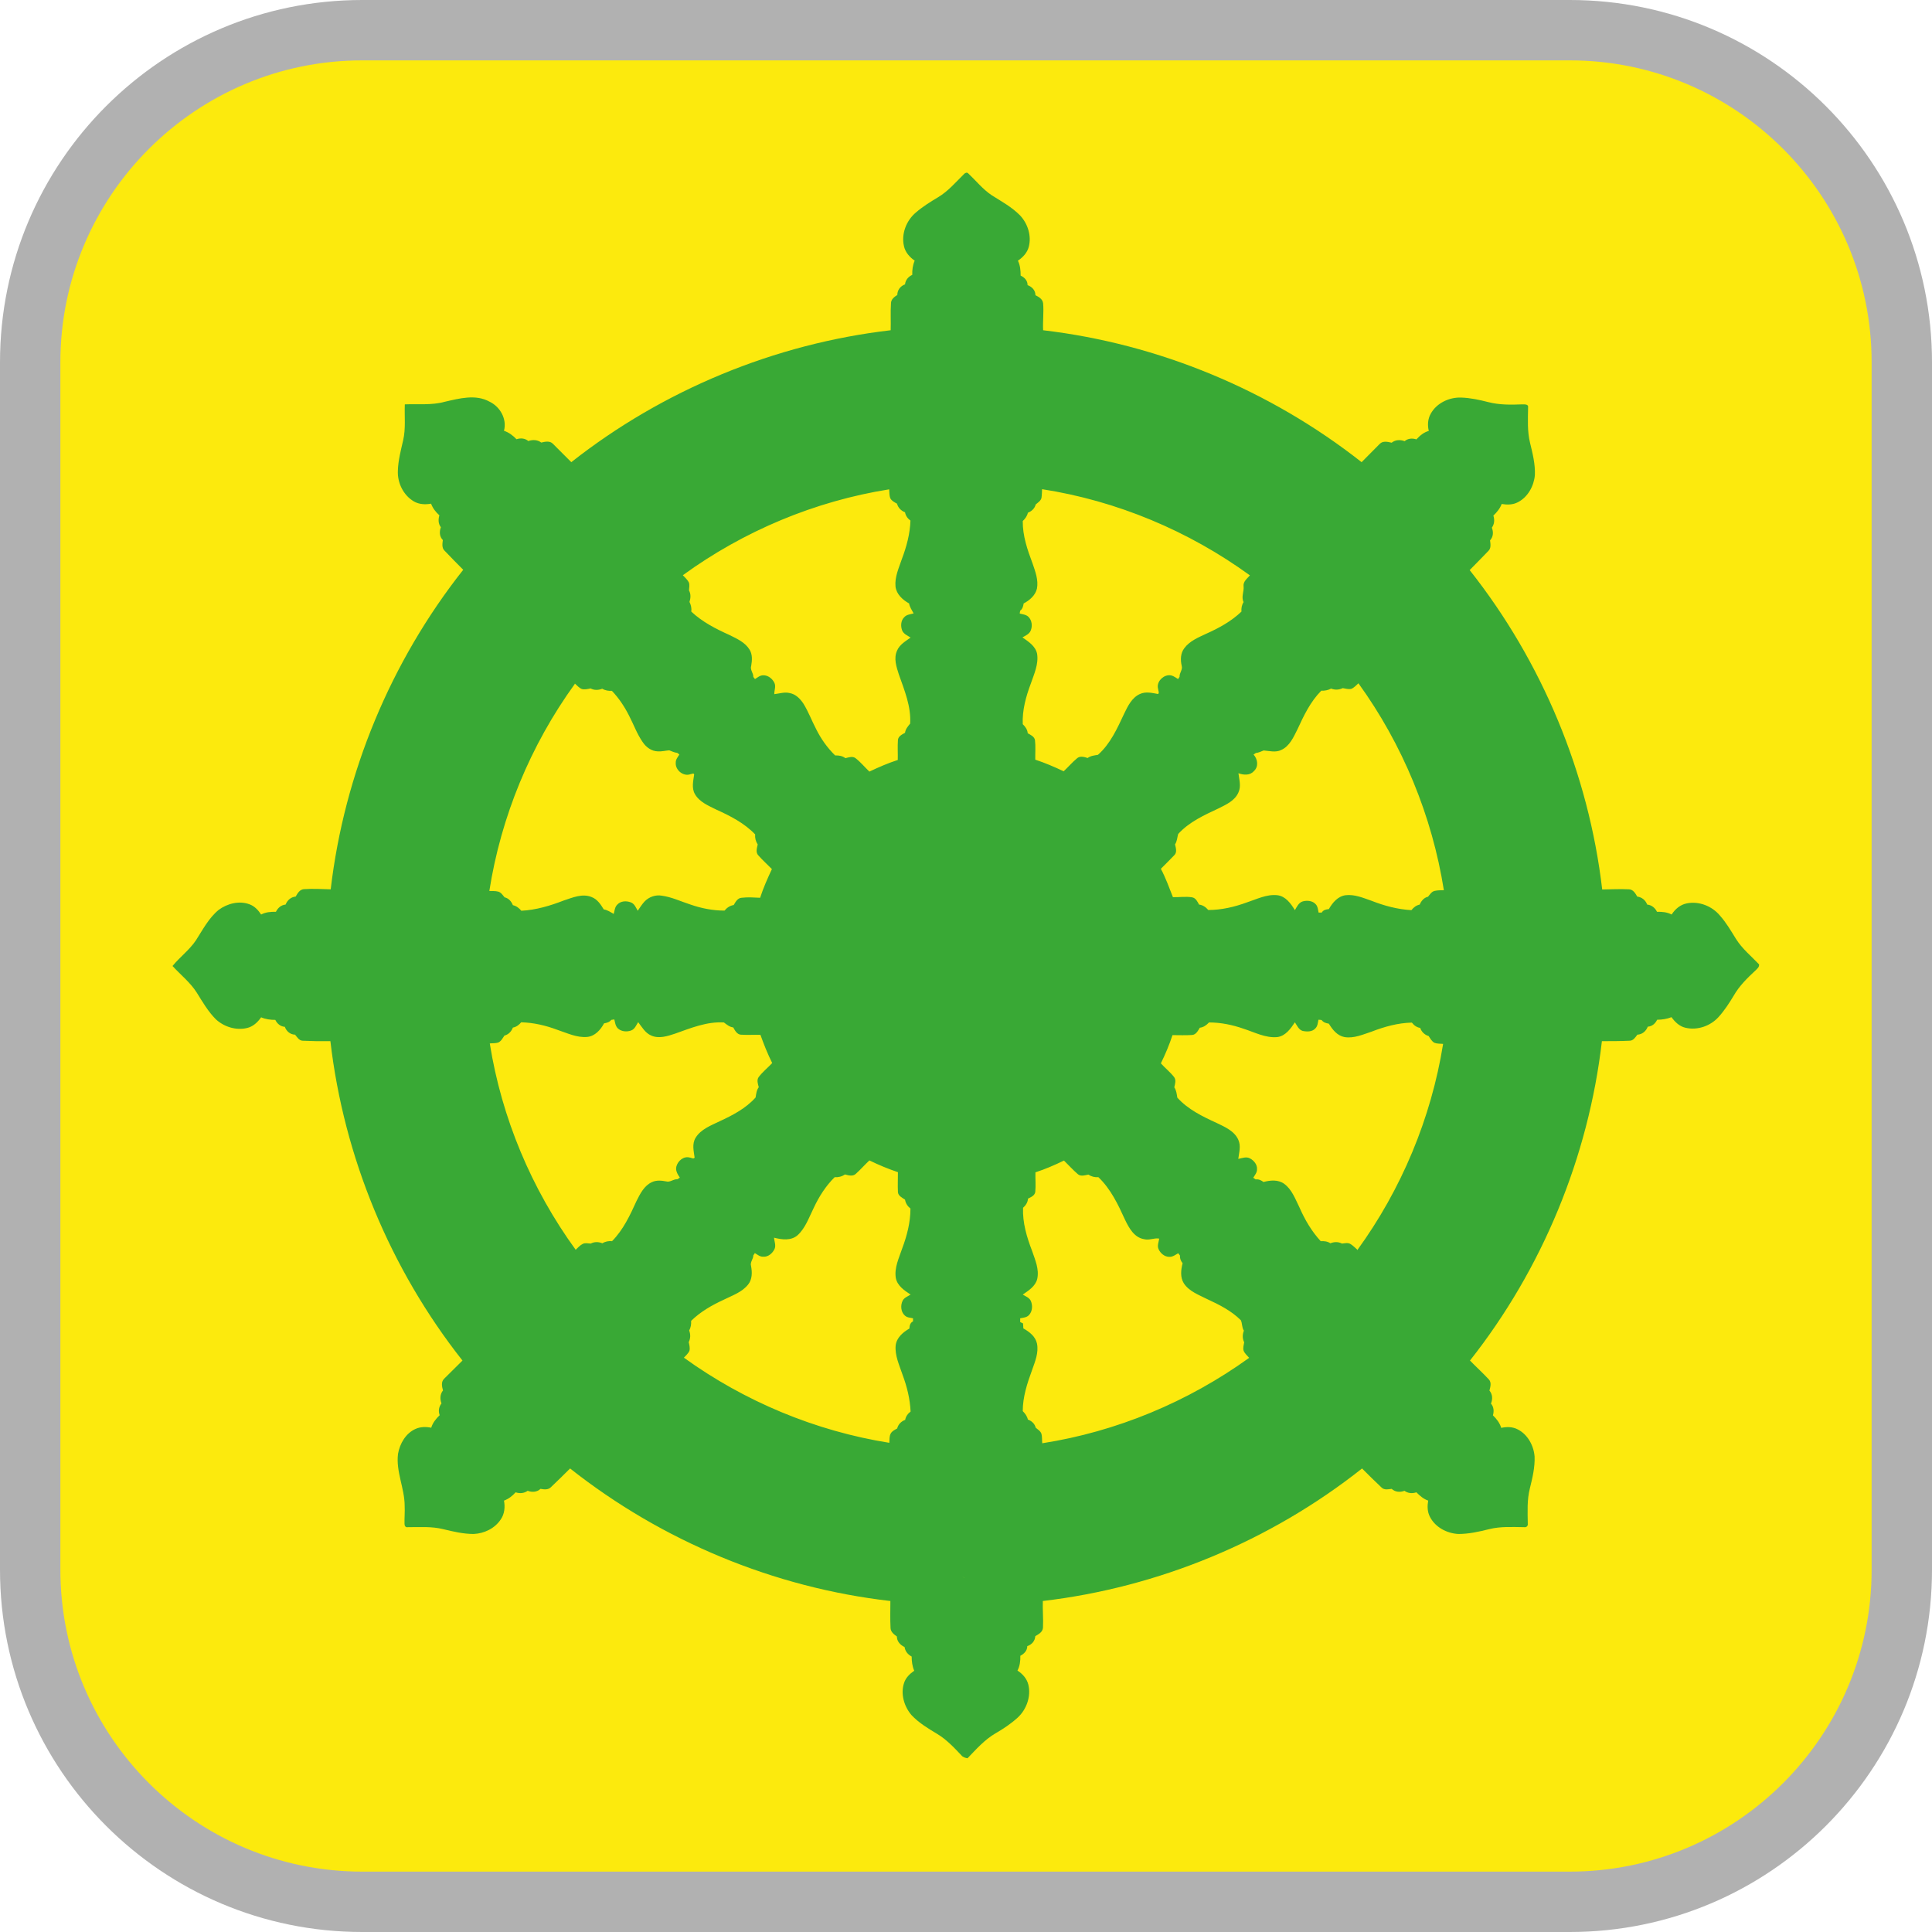 <?xml version="1.0" encoding="UTF-8"?><svg xmlns="http://www.w3.org/2000/svg" viewBox="0 0 128 128"><defs><style>.cls-1{fill:#fcea0d;}.cls-2{fill:#b1b1b1;}.cls-3{fill:#39a935;}</style></defs><g id="cuadrobase"><g><rect class="cls-1" x="2" y="2" width="124" height="124" rx="22" ry="22"/><path class="cls-2" d="M104,4c11.03,0,20,8.97,20,20V104c0,11.03-8.97,20-20,20H24c-11.03,0-20-8.97-20-20V24C4,12.97,12.97,4,24,4H104m0-4H24C10.75,0,0,10.75,0,24V104C0,117.25,10.75,128,24,128H104c13.25,0,24-10.75,24-24V24c0-13.25-10.75-24-24-24h0Z"/></g></g><g id="figura"><path class="cls-3" d="M116.56,63.91c-.53-.56-1.14-1.05-1.55-1.71-.33-.53-.64-1.07-1.06-1.54-.52-.63-1.39-.97-2.19-.81-.43,.08-.78,.38-1.01,.74-.3-.16-.64-.19-.97-.18-.13-.27-.36-.45-.65-.48-.11-.29-.35-.49-.66-.53-.12-.21-.27-.47-.54-.48-.59-.03-1.19,0-1.78,.01-.9-7.69-3.98-15.09-8.78-21.16,.41-.41,.82-.84,1.23-1.26,.2-.18,.15-.47,.12-.71,.22-.24,.23-.55,.12-.84,.17-.24,.19-.52,.1-.8,.23-.22,.44-.47,.55-.77,.36,.06,.75,.06,1.08-.12,.66-.34,1.06-1.08,1.12-1.8,.03-.72-.15-1.43-.32-2.13-.19-.77-.14-1.56-.13-2.35,.04-.22-.24-.2-.39-.2-.75,.03-1.52,.04-2.25-.15-.59-.15-1.18-.28-1.79-.3-.79-.03-1.63,.36-2.02,1.07-.2,.35-.22,.76-.13,1.14-.33,.09-.59,.31-.82,.56-.27-.09-.56-.07-.78,.12-.29-.11-.61-.1-.86,.1-.26-.06-.58-.14-.79,.08-.4,.4-.8,.81-1.2,1.21-6.06-4.77-13.44-7.84-21.1-8.74-.03-.59,.05-1.19,0-1.78-.03-.28-.28-.43-.51-.54,0-.33-.23-.56-.52-.67,0-.3-.2-.51-.46-.63,0-.34-.03-.68-.18-.99,.33-.22,.62-.53,.72-.92,.19-.73-.07-1.54-.58-2.08-.54-.55-1.22-.92-1.87-1.33-.6-.4-1.05-.97-1.57-1.46-.08-.08-.21-.02-.27,.05-.55,.54-1.06,1.15-1.74,1.55-.5,.3-1,.61-1.44,.99-.64,.53-.99,1.42-.8,2.24,.09,.41,.38,.73,.71,.96-.13,.3-.17,.62-.16,.94-.26,.12-.45,.34-.48,.63-.3,.11-.51,.37-.51,.7-.2,.13-.42,.29-.42,.56-.04,.59,0,1.19-.02,1.78-7.68,.89-15.09,3.96-21.16,8.74-.41-.4-.81-.82-1.22-1.22-.2-.21-.52-.14-.77-.08-.25-.19-.57-.2-.86-.1-.22-.19-.51-.21-.78-.12-.23-.24-.5-.45-.83-.56,.21-.78-.26-1.6-.96-1.93-.92-.51-2.01-.21-2.97,.01-.86,.24-1.76,.13-2.64,.17-.03,.79,.07,1.6-.11,2.38-.15,.66-.33,1.32-.35,2.01-.04,.8,.36,1.63,1.06,2.04,.34,.2,.76,.22,1.14,.15,.11,.3,.31,.56,.55,.77-.08,.27-.08,.56,.1,.79-.11,.29-.1,.62,.13,.85-.03,.23-.08,.52,.11,.7,.41,.43,.82,.85,1.24,1.27-4.8,6.07-7.88,13.48-8.78,21.17-.6-.02-1.19-.05-1.79-.01-.27,.03-.41,.28-.53,.49-.32,.03-.55,.24-.67,.53-.3,.03-.51,.22-.64,.48-.34-.01-.68,.02-.98,.18-.18-.28-.43-.55-.75-.67-.69-.27-1.49-.06-2.06,.36-.66,.54-1.06,1.32-1.51,2.02-.43,.64-1.06,1.1-1.55,1.7,.54,.59,1.18,1.09,1.61,1.77,.38,.61,.75,1.25,1.26,1.76,.54,.5,1.33,.75,2.06,.58,.4-.09,.71-.38,.94-.71,.3,.13,.62,.17,.94,.17,.12,.25,.34,.44,.63,.46,.11,.3,.36,.51,.68,.52,.13,.16,.26,.38,.48,.4,.62,.03,1.24,.04,1.86,.03,.89,7.68,3.96,15.09,8.75,21.16-.4,.41-.82,.8-1.22,1.21-.21,.21-.14,.52-.07,.77-.2,.25-.21,.57-.1,.86-.18,.23-.22,.51-.12,.78-.24,.23-.46,.5-.56,.83-.34-.07-.71-.07-1.04,.08-.65,.29-1.04,.97-1.16,1.65-.15,1.18,.44,2.28,.44,3.45,.02,.4-.02,.79-.01,1.19,0,.11,.06,.25,.2,.22,.79,0,1.59-.06,2.36,.13,.66,.16,1.34,.32,2.02,.32,.7-.03,1.41-.37,1.8-.97,.25-.36,.29-.82,.21-1.24,.3-.11,.56-.31,.77-.55,.27,.09,.56,.07,.8-.1,.29,.11,.62,.09,.85-.13,.23,.04,.51,.08,.69-.11,.43-.41,.85-.82,1.27-1.24,6.09,4.81,13.51,7.9,21.22,8.78,0,.59-.02,1.18,.01,1.77,0,.27,.22,.44,.42,.58,0,.33,.23,.57,.51,.7,.04,.28,.22,.5,.47,.63,0,.32,.04,.64,.17,.94-.29,.2-.56,.46-.67,.8-.25,.73,0,1.57,.49,2.14,.48,.51,1.09,.88,1.69,1.24,.62,.37,1.12,.9,1.61,1.42,.1,.13,.25,.17,.41,.2,.57-.59,1.13-1.23,1.85-1.65,.52-.3,1.02-.63,1.47-1.04,.59-.54,.9-1.41,.71-2.19-.1-.4-.38-.71-.72-.93,.16-.3,.2-.65,.19-.98,.25-.13,.46-.34,.46-.64,.3-.1,.51-.34,.53-.66,.22-.13,.49-.27,.51-.56,.03-.59-.03-1.18-.01-1.77,7.68-.9,15.09-3.98,21.15-8.78,.43,.43,.86,.86,1.3,1.27,.18,.17,.44,.11,.66,.08,.24,.22,.56,.24,.85,.13,.23,.17,.52,.19,.79,.1,.23,.23,.47,.44,.78,.55-.06,.35-.06,.73,.11,1.06,.35,.7,1.12,1.11,1.89,1.15,.69,0,1.37-.15,2.04-.32,.76-.19,1.56-.14,2.34-.13,.13,.02,.24-.09,.22-.22-.01-.79-.06-1.59,.14-2.36,.17-.69,.34-1.4,.31-2.11-.06-.72-.46-1.46-1.12-1.79-.34-.18-.73-.18-1.09-.1-.1-.33-.31-.6-.55-.83,.08-.27,.06-.56-.13-.78,.12-.29,.11-.61-.1-.86,.06-.24,.15-.53-.04-.74-.4-.43-.84-.83-1.25-1.25,4.79-6.07,7.85-13.48,8.74-21.16,.61,0,1.23,0,1.84-.03,.24,0,.38-.23,.51-.4,.33-.02,.57-.23,.69-.53,.29-.02,.5-.21,.62-.46,.32,0,.65-.05,.95-.17,.23,.32,.53,.61,.92,.7,.79,.19,1.65-.11,2.19-.7,.39-.43,.71-.92,1.01-1.42,.37-.65,.91-1.18,1.45-1.68,.12-.12,.28-.24,.22-.43h0ZM38.09,45.29c.15,.13,.28,.29,.46,.36,.19,.05,.39,0,.58-.04,.24,.13,.52,.12,.77,.02,.2,.12,.42,.15,.64,.14,.46,.48,.83,1.04,1.13,1.63,.31,.59,.53,1.23,.92,1.78,.22,.33,.58,.59,.99,.6,.25,.02,.5-.05,.76-.07,.18,.07,.34,.15,.53,.17,.05,.04,.1,.07,.14,.11-.1,.16-.25,.33-.24,.54-.04,.49,.51,.94,.98,.76,.08,0,.21-.1,.24,.02-.06,.43-.18,.9,.05,1.3,.3,.53,.9,.77,1.42,1.03,.93,.42,1.85,.89,2.57,1.64-.02,.24,.04,.47,.17,.67-.05,.23-.15,.52,.04,.72,.28,.32,.6,.6,.9,.91-.29,.62-.57,1.25-.78,1.9-.41-.02-.82-.05-1.23,0-.27,.02-.4,.28-.52,.48-.25,.04-.45,.18-.61,.37-.77,0-1.53-.15-2.25-.4-.63-.2-1.24-.5-1.91-.59-.41-.07-.84,.08-1.13,.38-.18,.19-.31,.41-.46,.62-.12-.21-.22-.48-.47-.56-.29-.11-.66-.09-.88,.15-.17,.16-.18,.41-.24,.62-.21-.12-.41-.26-.66-.3-.2-.33-.43-.68-.81-.82-.61-.25-1.26,.04-1.84,.23-.9,.35-1.84,.63-2.81,.68-.15-.18-.33-.32-.56-.37-.1-.25-.28-.46-.55-.52-.12-.14-.23-.33-.43-.38-.19-.05-.38-.03-.58-.04,.77-4.93,2.73-9.66,5.65-13.7h0Zm6.78,32.84c-.26-.02-.47,.22-.74,.14-.31-.06-.65-.09-.94,.05-.51,.23-.78,.77-1.02,1.25-.43,.95-.88,1.91-1.62,2.66-.22-.02-.45,.02-.64,.14-.25-.1-.53-.11-.77,.02-.18-.01-.36-.06-.53,.02-.18,.09-.32,.25-.47,.39-2.93-4.03-4.91-8.75-5.69-13.67,.18-.02,.38,0,.56-.06,.2-.09,.29-.29,.41-.46,.27-.07,.46-.27,.56-.53,.23-.04,.41-.18,.55-.35,.82,.02,1.63,.21,2.4,.5,.64,.21,1.28,.53,1.97,.47,.52-.05,.89-.47,1.12-.9,.18-.03,.36-.08,.48-.23,.07-.01,.13-.02,.2-.03,.05,.2,.07,.42,.22,.58,.23,.23,.61,.26,.9,.15,.24-.09,.33-.35,.46-.55,.25,.32,.46,.71,.85,.88,.51,.24,1.09,.05,1.6-.12,1.04-.37,2.11-.81,3.23-.74,.19,.14,.37,.3,.62,.33,.11,.2,.24,.45,.49,.48,.44,.03,.87,0,1.31,.01,.23,.64,.48,1.27,.78,1.87-.29,.31-.63,.58-.89,.92-.15,.2-.06,.46,0,.68-.15,.2-.17,.44-.21,.68-.64,.72-1.52,1.18-2.39,1.58-.57,.28-1.24,.52-1.59,1.1-.24,.4-.12,.87-.06,1.3-.06,.13-.23,0-.33,0-.4-.11-.79,.23-.88,.6-.07,.27,.09,.52,.23,.73-.04,.03-.11,.08-.15,.1h0Zm15.61,9.42c-.18,.09-.22,.28-.23,.47-.42,.24-.85,.6-.91,1.12-.06,.68,.25,1.32,.46,1.95,.29,.78,.49,1.59,.53,2.43-.19,.14-.32,.33-.36,.55-.26,.1-.46,.29-.53,.57-.16,.09-.34,.17-.43,.34-.1,.19-.07,.41-.09,.61-4.9-.78-9.59-2.74-13.61-5.64,.13-.15,.3-.28,.37-.47,.04-.19-.01-.38-.05-.56,.12-.24,.13-.51,.03-.77,.11-.2,.14-.42,.13-.64,.62-.61,1.38-1.04,2.16-1.4,.56-.28,1.2-.49,1.61-1,.28-.34,.28-.81,.2-1.23-.08-.26,.15-.46,.15-.71,.03-.04,.08-.11,.1-.15,.17,.1,.34,.25,.55,.24,.33,.03,.63-.23,.76-.52,.1-.24-.02-.5-.04-.74,.52,.13,1.13,.22,1.57-.17,.52-.48,.75-1.18,1.06-1.8,.35-.75,.8-1.46,1.39-2.04,.24,.02,.48-.04,.68-.18,.23,.06,.52,.15,.72-.04,.31-.28,.59-.6,.9-.89,.61,.3,1.24,.56,1.89,.78,0,.43-.02,.87,0,1.31,.01,.26,.28,.38,.47,.51,.04,.24,.17,.44,.36,.59,0,.91-.23,1.8-.55,2.65-.21,.63-.53,1.27-.42,1.95,.1,.52,.57,.83,.98,1.1-.19,.12-.43,.2-.53,.41-.15,.31-.12,.74,.15,.98,.15,.14,.36,.14,.54,.18,0,.07,0,.14,0,.21h0Zm-.57-46.66c-.23,.22-.25,.59-.14,.88,.1,.24,.36,.34,.56,.47-.33,.24-.73,.46-.9,.87-.23,.51-.04,1.07,.12,1.57,.37,1.05,.82,2.13,.75,3.26-.15,.18-.31,.37-.34,.61-.19,.11-.45,.22-.47,.48-.03,.44,0,.88-.01,1.32-.65,.21-1.27,.48-1.88,.77-.31-.29-.58-.63-.92-.89-.2-.15-.45-.05-.67,0-.2-.15-.43-.19-.68-.18-.52-.51-.94-1.1-1.26-1.75-.29-.55-.51-1.15-.84-1.68-.21-.32-.51-.63-.9-.7-.34-.09-.69,.03-1.03,.07-.01-.25,.12-.5,.01-.74-.13-.28-.42-.52-.75-.51-.21,0-.38,.15-.54,.25-.04-.05-.08-.1-.11-.14,.01-.26-.23-.47-.14-.74,.06-.36,.09-.75-.11-1.07-.29-.48-.83-.72-1.31-.96-.91-.41-1.82-.87-2.55-1.56,.03-.22-.02-.44-.12-.64,.08-.25,.1-.52-.03-.76,0-.18,.06-.37-.02-.55-.1-.18-.25-.31-.39-.46,4.03-2.93,8.75-4.91,13.67-5.69,.02,.2,0,.41,.08,.6,.09,.17,.28,.26,.44,.35,.07,.27,.27,.47,.53,.57,.04,.23,.18,.42,.36,.55-.03,.88-.26,1.73-.57,2.55-.2,.59-.48,1.19-.42,1.82,.06,.51,.47,.88,.9,1.12,.04,.24,.18,.44,.3,.66-.21,.06-.46,.07-.62,.25h0Zm3.86,63.58c.05,.03,.11,.04,.17,.05-.06,0-.12-.02-.17-.05Zm3.82-64.01c.16-.12,.2-.3,.23-.48,.4-.21,.77-.53,.88-.98,.11-.57-.11-1.14-.29-1.67-.34-.9-.66-1.83-.65-2.81,.16-.15,.29-.33,.34-.55,.25-.1,.45-.28,.52-.55,.14-.12,.33-.23,.38-.43,.03-.19,.03-.39,.04-.58,4.96,.77,9.71,2.76,13.77,5.71-.18,.21-.46,.41-.42,.72,.04,.36-.17,.7,0,1.05-.12,.19-.16,.41-.14,.63-.67,.64-1.49,1.09-2.32,1.46-.53,.25-1.11,.48-1.47,.97-.25,.33-.26,.77-.17,1.16,.08,.26-.16,.47-.14,.73-.03,.04-.08,.12-.1,.15-.2-.13-.41-.29-.66-.25-.41,.05-.79,.49-.66,.91,0,.11,.09,.23,0,.33-.4-.07-.82-.18-1.21,0-.53,.24-.8,.8-1.04,1.3-.46,.98-.92,2.01-1.74,2.73-.24,.04-.48,.06-.68,.21-.22-.07-.48-.15-.68,0-.33,.27-.6,.59-.91,.88-.61-.29-1.24-.56-1.88-.77-.01-.43,.03-.87-.02-1.3-.05-.24-.29-.34-.48-.45-.02-.24-.16-.44-.33-.6-.04-.92,.21-1.83,.53-2.68,.22-.64,.53-1.3,.42-1.99-.11-.51-.57-.8-.97-1.08,.2-.12,.46-.22,.55-.46,.12-.29,.08-.67-.15-.9-.15-.15-.38-.17-.58-.22,0-.06,.02-.13,.03-.19h0Zm1.46,55.14c-.02-.2,0-.41-.05-.6-.06-.19-.24-.29-.38-.41-.07-.27-.27-.45-.52-.54-.05-.22-.18-.4-.34-.56,0-.93,.29-1.83,.61-2.7,.2-.57,.46-1.17,.33-1.79-.11-.47-.51-.77-.9-.99,0-.11-.02-.22-.02-.33-.05-.02-.15-.07-.19-.09,0-.08,0-.17,0-.25,.2-.04,.43-.05,.58-.21,.24-.25,.26-.67,.11-.97-.11-.2-.34-.28-.52-.39,.39-.27,.84-.55,.96-1.04,.14-.64-.14-1.26-.34-1.85-.35-.91-.64-1.87-.6-2.86,.18-.16,.31-.36,.33-.61,.2-.1,.45-.2,.48-.45,.04-.43,0-.86,.01-1.29,.65-.21,1.27-.48,1.89-.78,.31,.3,.6,.63,.93,.91,.2,.16,.47,.06,.69,.02,.19,.13,.42,.19,.66,.17,.82,.78,1.31,1.82,1.77,2.83,.26,.54,.61,1.18,1.27,1.28,.33,.09,.66-.1,.99-.04-.03,.22-.14,.46-.05,.68,.12,.29,.41,.54,.74,.53,.22,0,.39-.14,.57-.24,.04,.05,.08,.1,.12,.16-.02,.19,.05,.35,.17,.5-.11,.43-.17,.93,.08,1.33,.35,.54,1,.77,1.55,1.05,.8,.37,1.6,.77,2.23,1.4,.1,.21,.06,.48,.2,.69-.1,.26-.1,.53,.02,.77-.03,.18-.09,.37-.04,.55,.07,.19,.24,.33,.37,.48-4.05,2.92-8.78,4.89-13.71,5.66h0Zm20.87-12.81c-.14-.12-.27-.26-.43-.36-.17-.12-.39-.06-.58-.04-.25-.13-.52-.12-.77-.02-.19-.13-.42-.15-.64-.14-.6-.65-1.05-1.42-1.4-2.22-.28-.56-.5-1.2-1.02-1.58-.4-.29-.92-.24-1.37-.12-.15-.11-.32-.2-.52-.17-.04-.03-.12-.09-.16-.11,.11-.18,.26-.35,.25-.57,.02-.3-.2-.57-.46-.71-.25-.14-.52-.02-.78,.03,.05-.42,.19-.86,0-1.27-.26-.58-.89-.85-1.43-1.11-.94-.43-1.91-.9-2.61-1.68-.04-.24-.06-.48-.2-.68,.05-.23,.14-.49-.02-.69-.26-.33-.59-.59-.87-.9,.3-.61,.56-1.23,.77-1.87,.43,0,.87,.02,1.3-.01,.26-.02,.39-.28,.51-.48,.25-.03,.44-.17,.61-.35,.79,0,1.56,.16,2.3,.42,.72,.23,1.44,.62,2.22,.55,.55-.07,.89-.56,1.17-.98,.14,.21,.25,.49,.51,.57,.28,.06,.63,.07,.84-.16,.16-.15,.17-.38,.21-.58,.07,0,.14,.01,.21,.02,.12,.16,.29,.21,.48,.24,.24,.4,.56,.8,1.04,.89,.62,.1,1.21-.17,1.79-.36,.85-.33,1.75-.58,2.67-.6,.14,.18,.32,.32,.55,.35,.09,.26,.29,.46,.56,.54,.11,.16,.21,.36,.39,.45,.18,.07,.38,.05,.57,.07-.79,4.92-2.76,9.64-5.69,13.67h0Zm5.11-23.76c-.19,.05-.3,.24-.42,.38-.27,.06-.45,.28-.55,.52-.23,.05-.41,.19-.55,.37-.91-.05-1.8-.29-2.64-.62-.55-.19-1.12-.44-1.72-.37-.52,.07-.87,.5-1.11,.92-.18,.02-.37,.05-.47,.23-.07,0-.14,0-.21,0-.04-.19-.05-.4-.18-.54-.21-.25-.58-.28-.87-.2-.27,.08-.39,.36-.52,.58-.27-.44-.61-.92-1.16-.99-.71-.08-1.38,.27-2.03,.48-.82,.3-1.68,.5-2.55,.5-.16-.19-.36-.33-.61-.36-.1-.19-.22-.44-.46-.48-.42-.07-.85,0-1.27-.01-.25-.63-.48-1.28-.8-1.88,.29-.3,.6-.59,.89-.9,.2-.19,.1-.49,.05-.72,.14-.21,.14-.46,.21-.69,.73-.8,1.73-1.25,2.69-1.7,.5-.25,1.07-.51,1.3-1.05,.19-.41,.05-.85,0-1.27,.34,.12,.76,.16,1.02-.14,.33-.29,.26-.8-.02-1.1,.04-.02,.11-.07,.15-.1,.18-.02,.35-.1,.52-.17,.38,.03,.79,.15,1.16-.03,.56-.25,.82-.85,1.08-1.37,.42-.91,.86-1.84,1.58-2.56,.22,.01,.45-.03,.65-.14,.25,.1,.52,.09,.77-.03,.18,.03,.37,.09,.56,.05,.19-.07,.33-.24,.48-.37,2.92,4.04,4.88,8.78,5.66,13.71-.2,0-.4,0-.59,.04h0Z"/></g></svg>